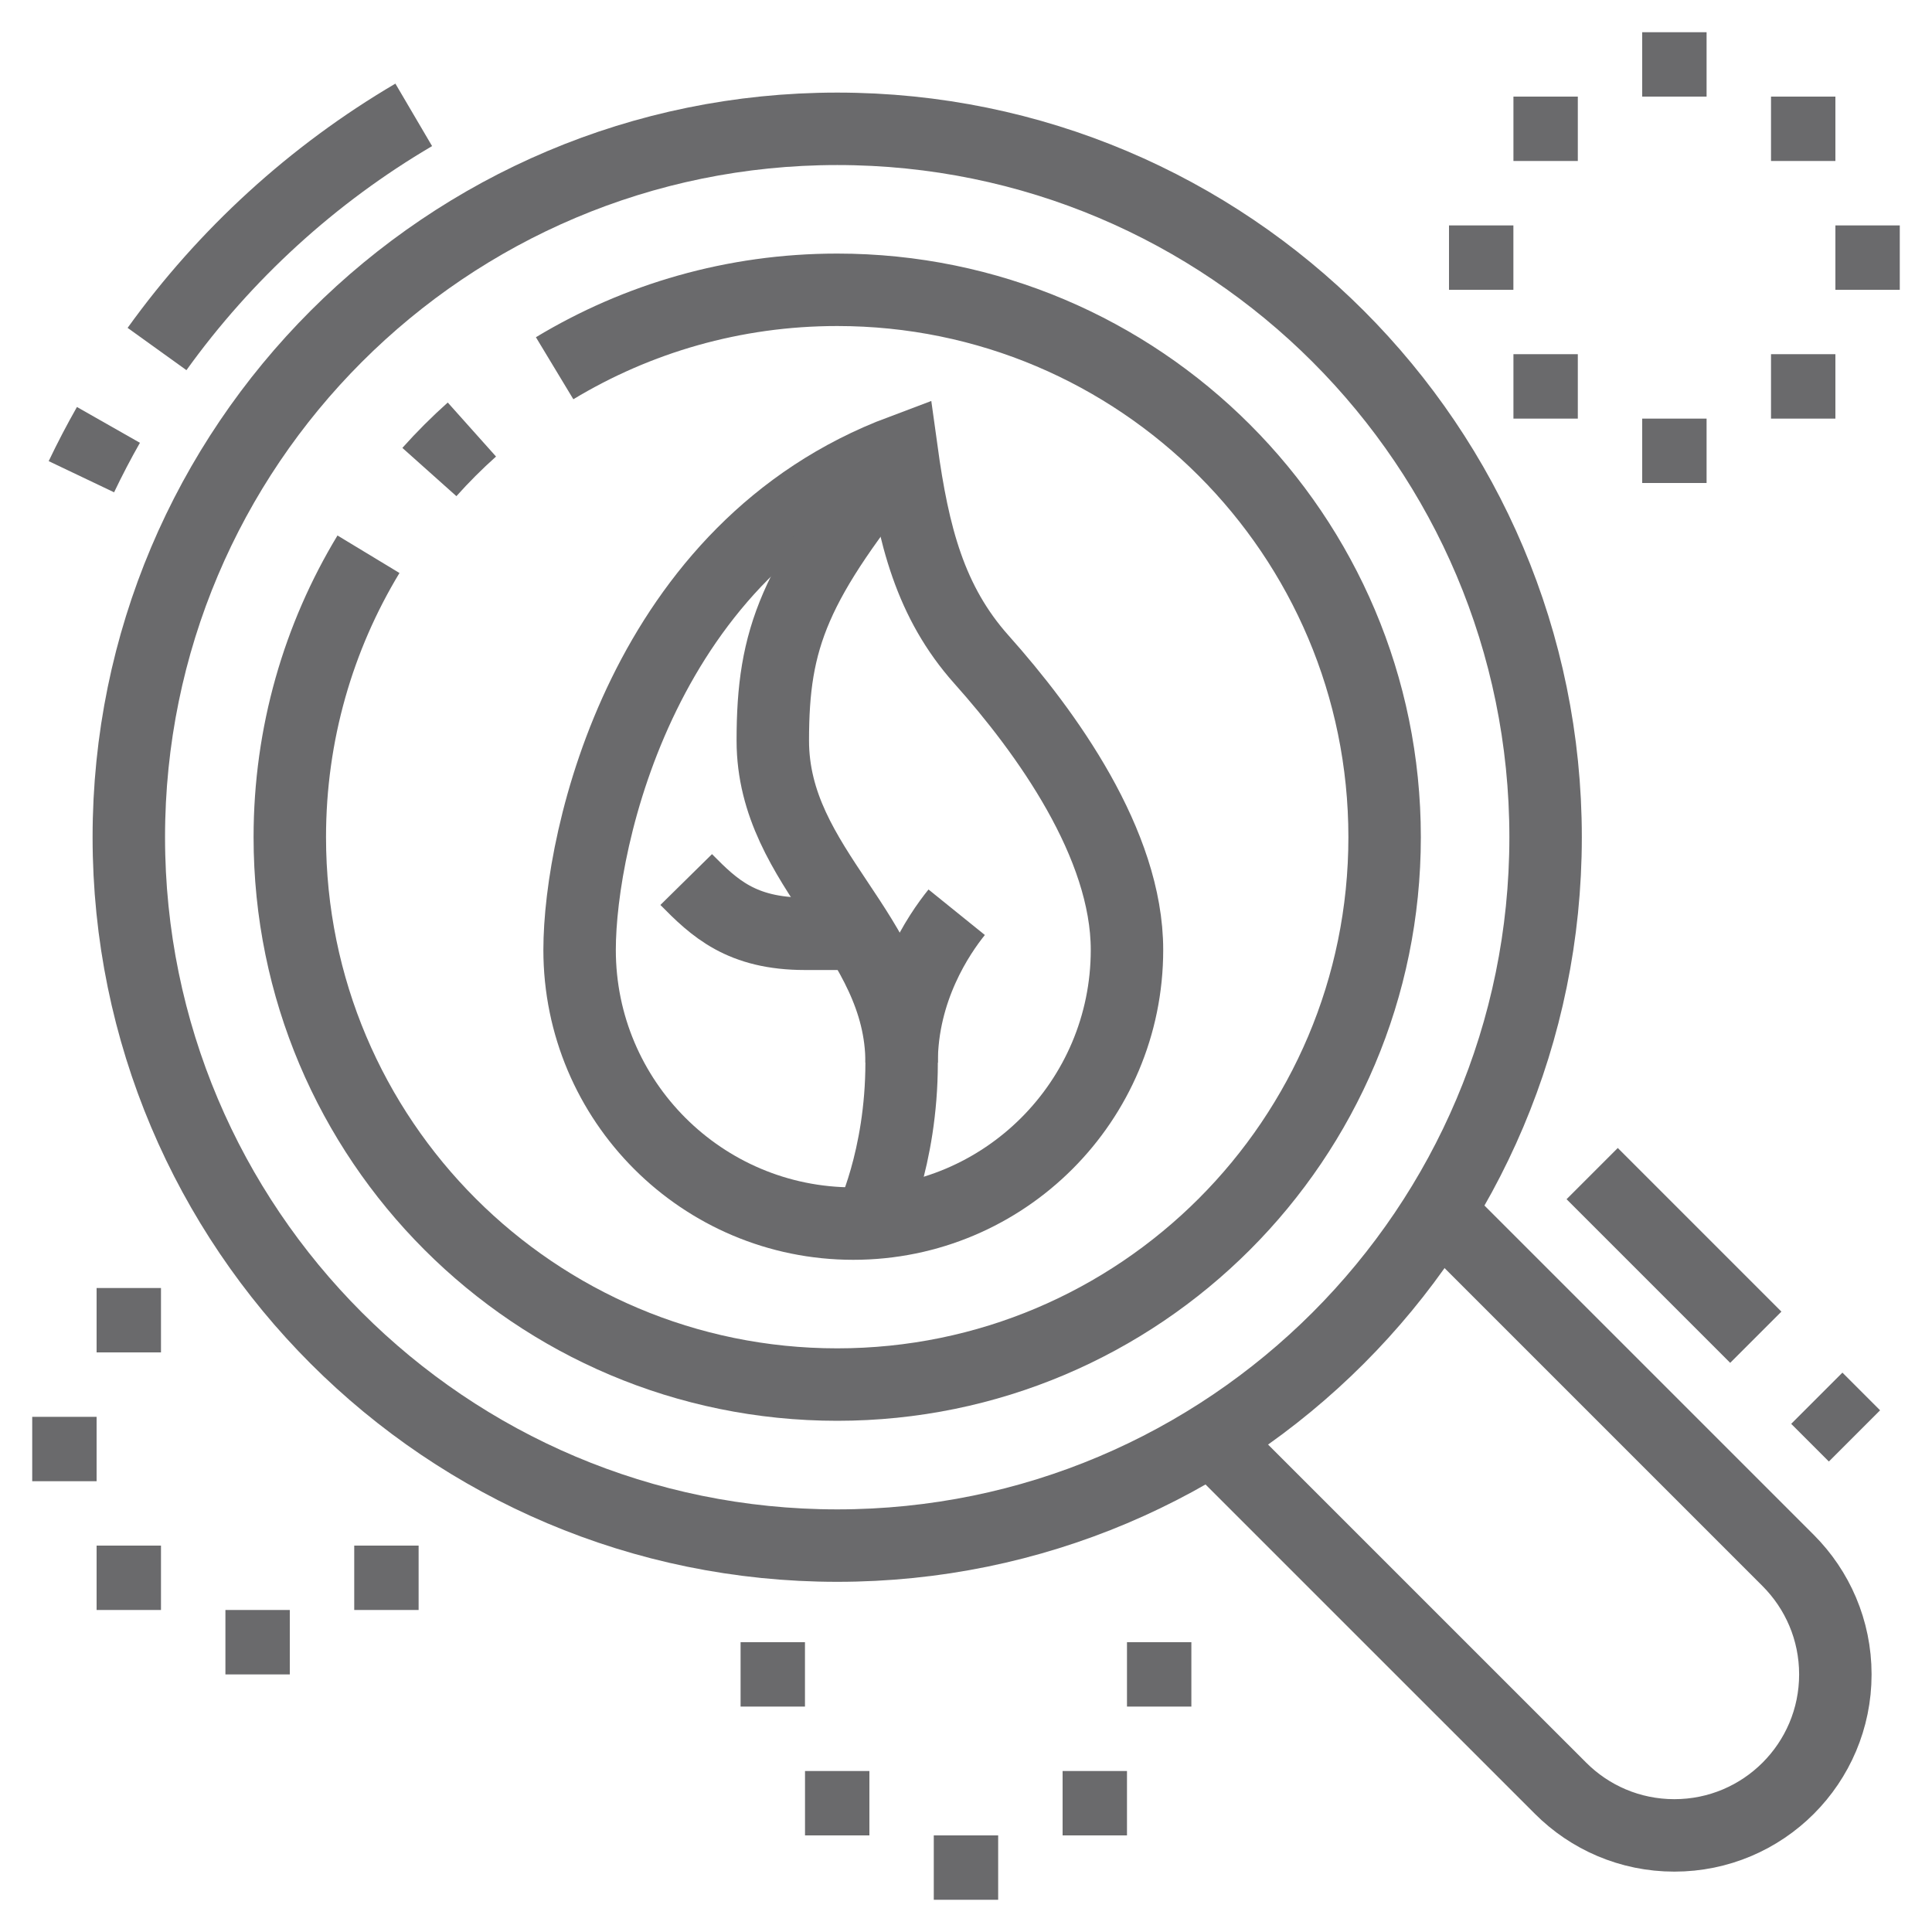 <svg width="40" height="40" viewBox="0 0 40 40" fill="none" xmlns="http://www.w3.org/2000/svg">
<path d="M18.667 9.333C18.909 11.083 19.258 12.465 20.321 13.656C21.663 15.16 23.333 17.473 23.333 19.667C23.333 22.796 20.796 25.333 17.667 25.333C14.537 25.333 12 22.796 12 19.667C12 17.333 13.333 11.333 18.667 9.333Z" stroke="#6A6A6C" stroke-width="1.5" stroke-miterlimit="10"/>
<path d="M18.667 9.333C16.431 12.069 16 13.208 16 15.333C16 18 18.667 19.333 18.667 22C18.667 24 18.005 25.323 18.005 25.323" stroke="#6A6A6C" stroke-width="1.5" stroke-miterlimit="10"/>
<path d="M14.207 18.21C14.788 18.8 15.349 19.333 16.666 19.333H17.768" stroke="#6A6A6C" stroke-width="1.5" stroke-miterlimit="10"/>
<path d="M18.667 22C18.667 20.479 19.438 19.344 19.807 18.887" stroke="#6A6A6C" stroke-width="1.5" stroke-miterlimit="10"/>
<path d="M11.483 7.624C13.191 6.593 15.193 6 17.333 6C23.593 6 28.667 11.074 28.667 17.333C28.667 23.592 23.593 28.666 17.333 28.666C11.074 28.666 6 23.592 6 17.333C6 15.189 6.595 13.184 7.629 11.475" stroke="#6A6A6C" stroke-width="1.5" stroke-miterlimit="10"/>
<path d="M8.89 9.773C9.166 9.464 9.46 9.17 9.77 8.893" stroke="#6A6A6C" stroke-width="1.5" stroke-miterlimit="10"/>
<path d="M17.334 32C25.434 32 32 25.433 32 17.333C32 9.233 25.434 2.667 17.334 2.667C9.233 2.667 2.667 9.233 2.667 17.333C2.667 25.433 9.233 32 17.334 32Z" stroke="#6A6A6C" stroke-width="1.5" stroke-miterlimit="10"/>
<path d="M3.251 7.226C4.662 5.263 6.474 3.607 8.566 2.378" stroke="#6A6A6C" stroke-width="1.5" stroke-miterlimit="10"/>
<path d="M1.685 9.87C1.859 9.505 2.046 9.147 2.245 8.797" stroke="#6A6A6C" stroke-width="1.5" stroke-miterlimit="10"/>
<path d="M25.075 29.79L32.309 37.023C32.912 37.627 33.745 38 34.666 38C36.507 38 37.999 36.507 37.999 34.667C37.999 33.746 37.626 32.913 37.023 32.309L29.79 25.076" stroke="#6A6A6C" stroke-width="1.5" stroke-miterlimit="10"/>
<path d="M36.352 27.686L32.964 24.298" stroke="#6A6A6C" stroke-width="1.5" stroke-miterlimit="10"/>
<path d="M38.395 29.729L37.615 28.949" stroke="#6A6A6C" stroke-width="1.5" stroke-miterlimit="10"/>
<path d="M35.333 0.667H34V2H35.333V0.667Z" fill="#6A6A6C"/>
<path d="M38 2H36.667V3.333H38V2Z" fill="#6A6A6C"/>
<path d="M31.333 4.667H30V6H31.333V4.667Z" fill="#6A6A6C"/>
<path d="M39.333 4.667H38V6H39.333V4.667Z" fill="#6A6A6C"/>
<path d="M35.333 8.667H34V10H35.333V8.667Z" fill="#6A6A6C"/>
<path d="M32.667 7.333H31.334V8.667H32.667V7.333Z" fill="#6A6A6C"/>
<path d="M38 7.333H36.667V8.667H38V7.333Z" fill="#6A6A6C"/>
<path d="M32.667 2H31.334V3.333H32.667V2Z" fill="#6A6A6C"/>
<path d="M16.666 34H15.333V35.333H16.666V34Z" fill="#6A6A6C"/>
<path d="M24.666 34H23.333V35.333H24.666V34Z" fill="#6A6A6C"/>
<path d="M20.666 38H19.333V39.333H20.666V38Z" fill="#6A6A6C"/>
<path d="M18 36.667H16.667V38H18V36.667Z" fill="#6A6A6C"/>
<path d="M23.333 36.667H22V38H23.333V36.667Z" fill="#6A6A6C"/>
<path d="M2 29.334H0.667V30.667H2V29.334Z" fill="#6A6A6C"/>
<path d="M6 33.333H4.667V34.667H6V33.333Z" fill="#6A6A6C"/>
<path d="M3.333 32H2V33.333H3.333V32Z" fill="#6A6A6C"/>
<path d="M8.667 32H7.334V33.333H8.667V32Z" fill="#6A6A6C"/>
<path d="M3.333 26.667H2V28H3.333V26.667Z" fill="#6A6A6C"/>
</svg>
